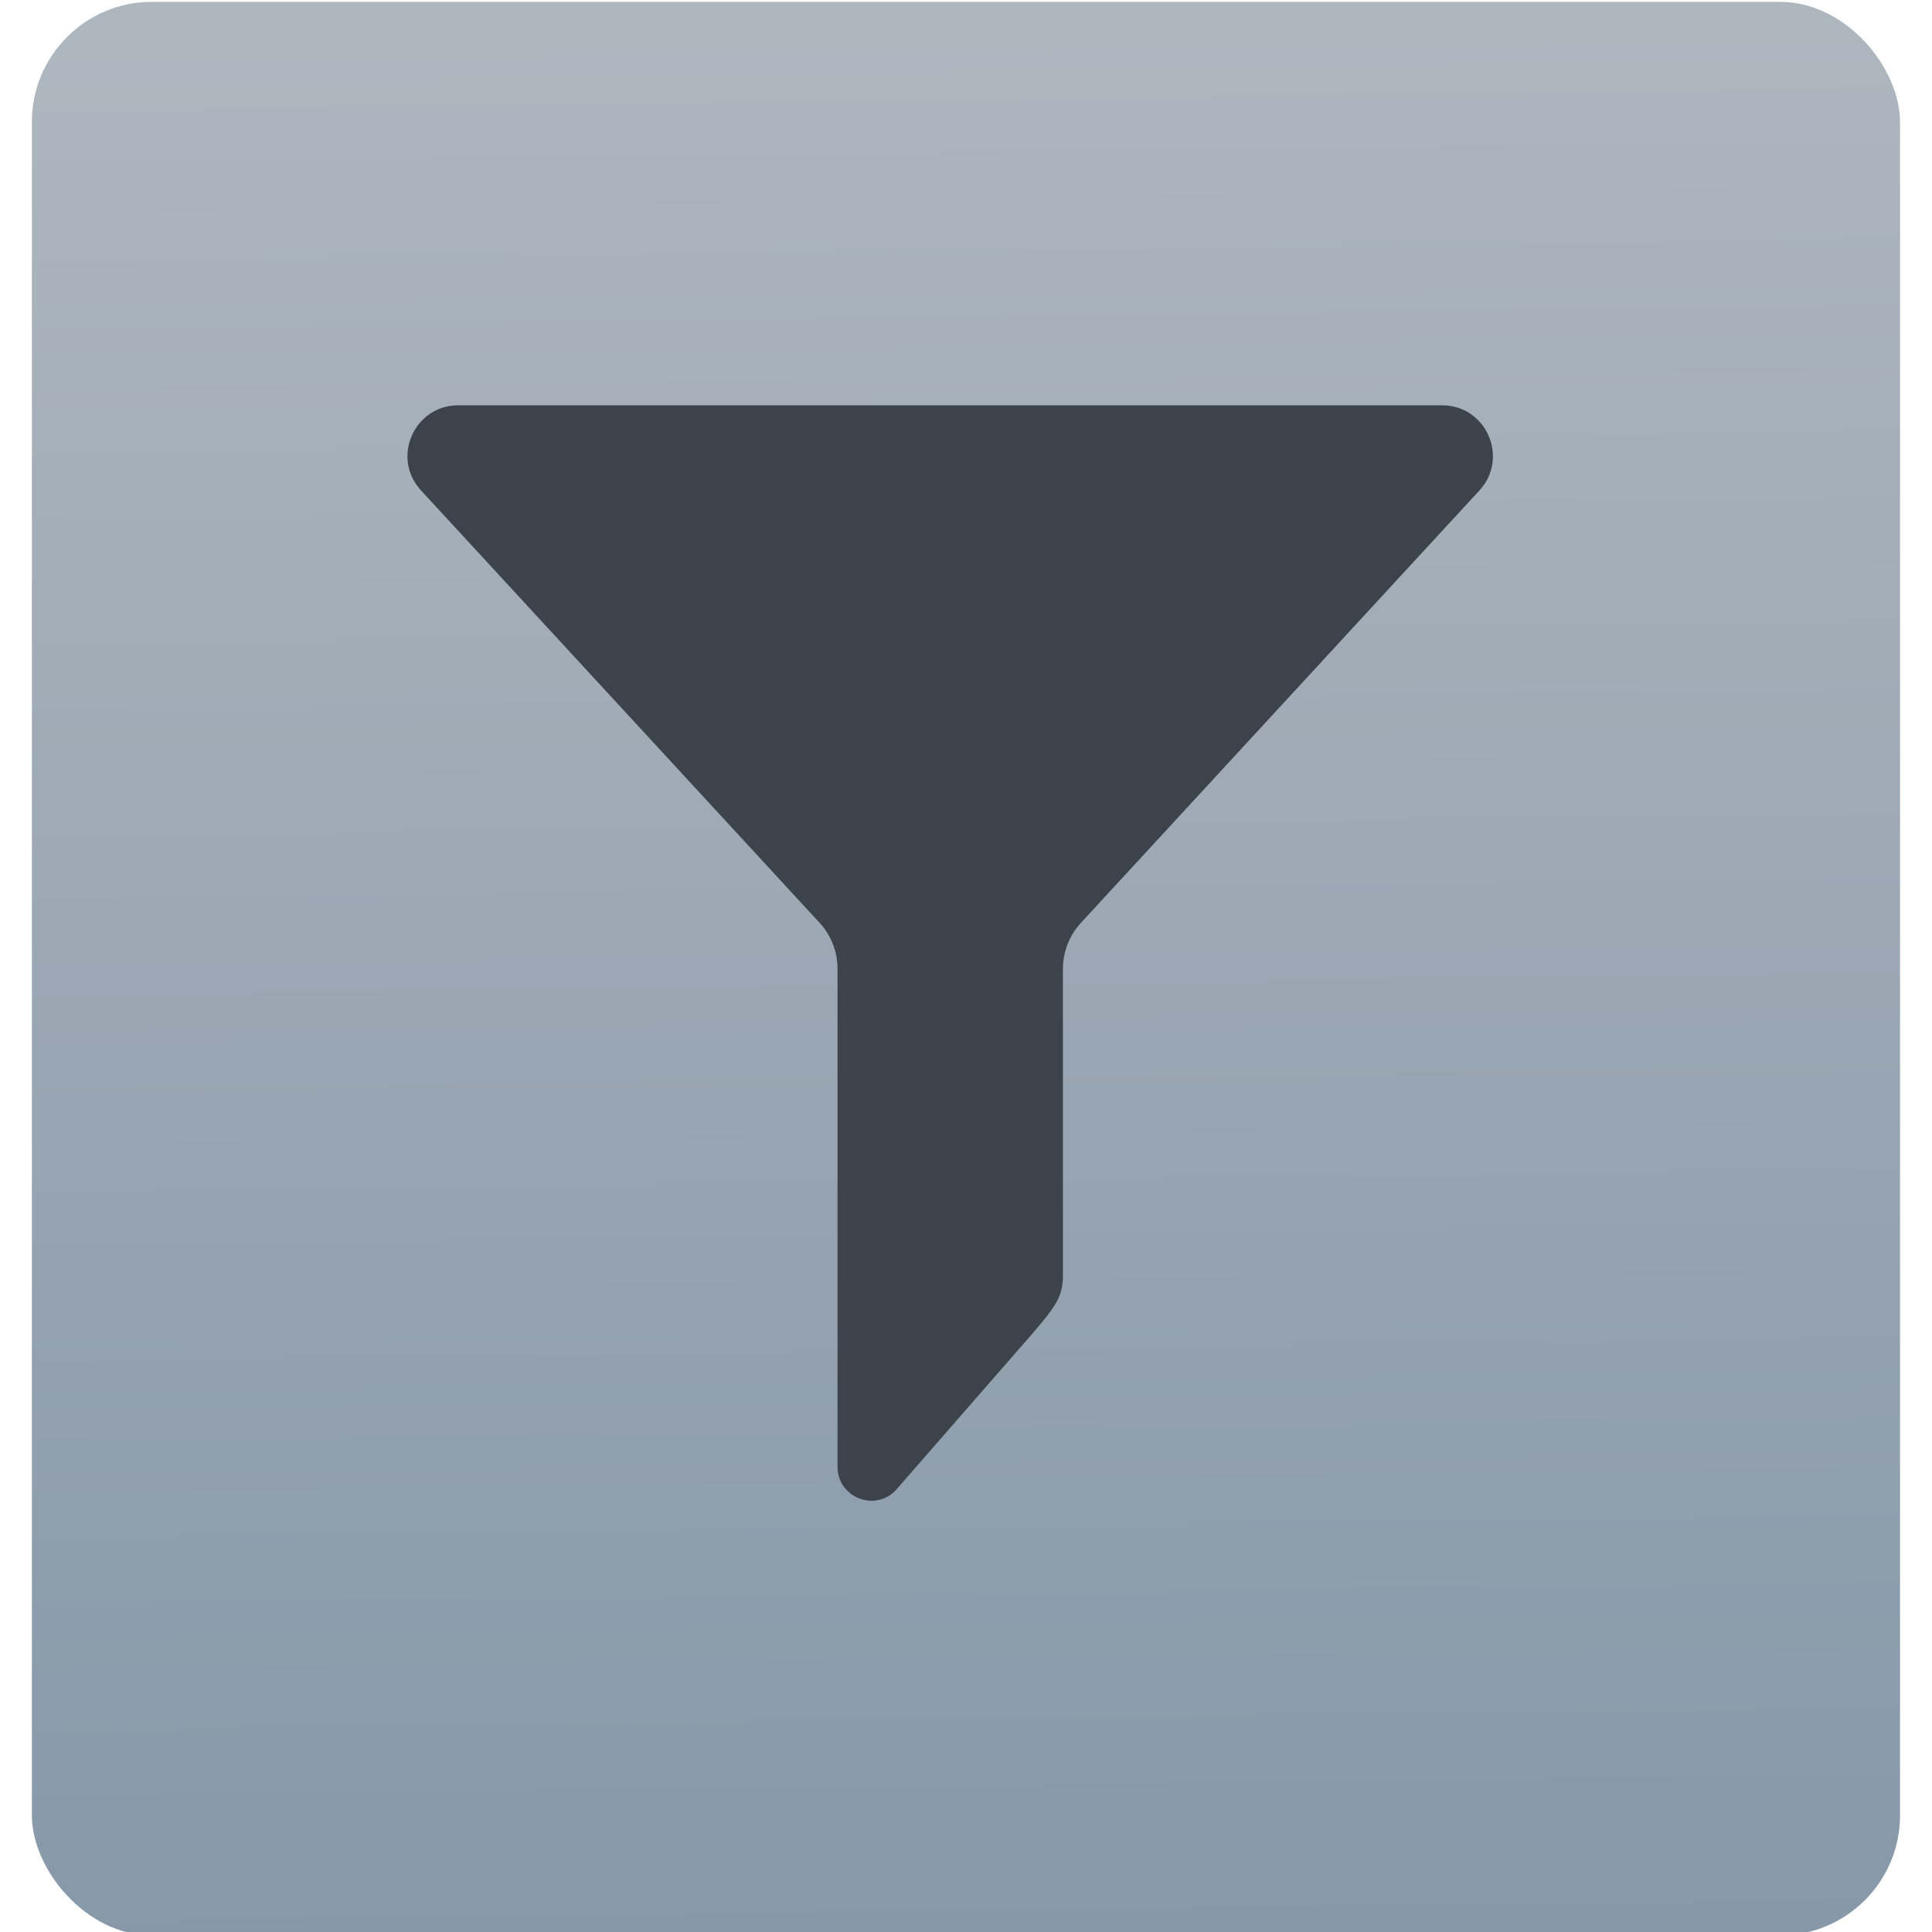 <svg viewBox="0 0 48 48" xmlns="http://www.w3.org/2000/svg"><defs><linearGradient id="a" x1="11.94" x2="10.72" y1="216.1" y2="116.5" gradientUnits="userSpaceOnUse"><stop stop-color="#8798a9" offset="0"/><stop stop-color="#aeb6be" offset="1"/></linearGradient></defs><rect transform="matrix(.478 0 0 .478 19.606-55.02)" x="-39.36" y="115.2" width="97.1" height="100.5" rx="6.241" fill="url(#a)" fill-rule="evenodd"/><g transform="matrix(1.75 0 0 1.75-565.75-930.38)" fill="#3d434a"><path transform="matrix(.016 0 0 .016 329 537.4)" d="m370.2 459.3c10.2 11.1 15.8 25.6 15.8 40.6v442c0 26.6 32.1 40.1 51.1 21.4l123.3-141.3c16.5-19.8 25.6-29.6 25.6-49.2v-272.8c0-15 5.7-29.5 15.8-40.6l353.8-383.9c26.5-28.8 6.101-75.5-33.1-75.5h-873c-39.2 0-59.7 46.6-33.1 75.5l353.8 383.8"/></g></svg>
